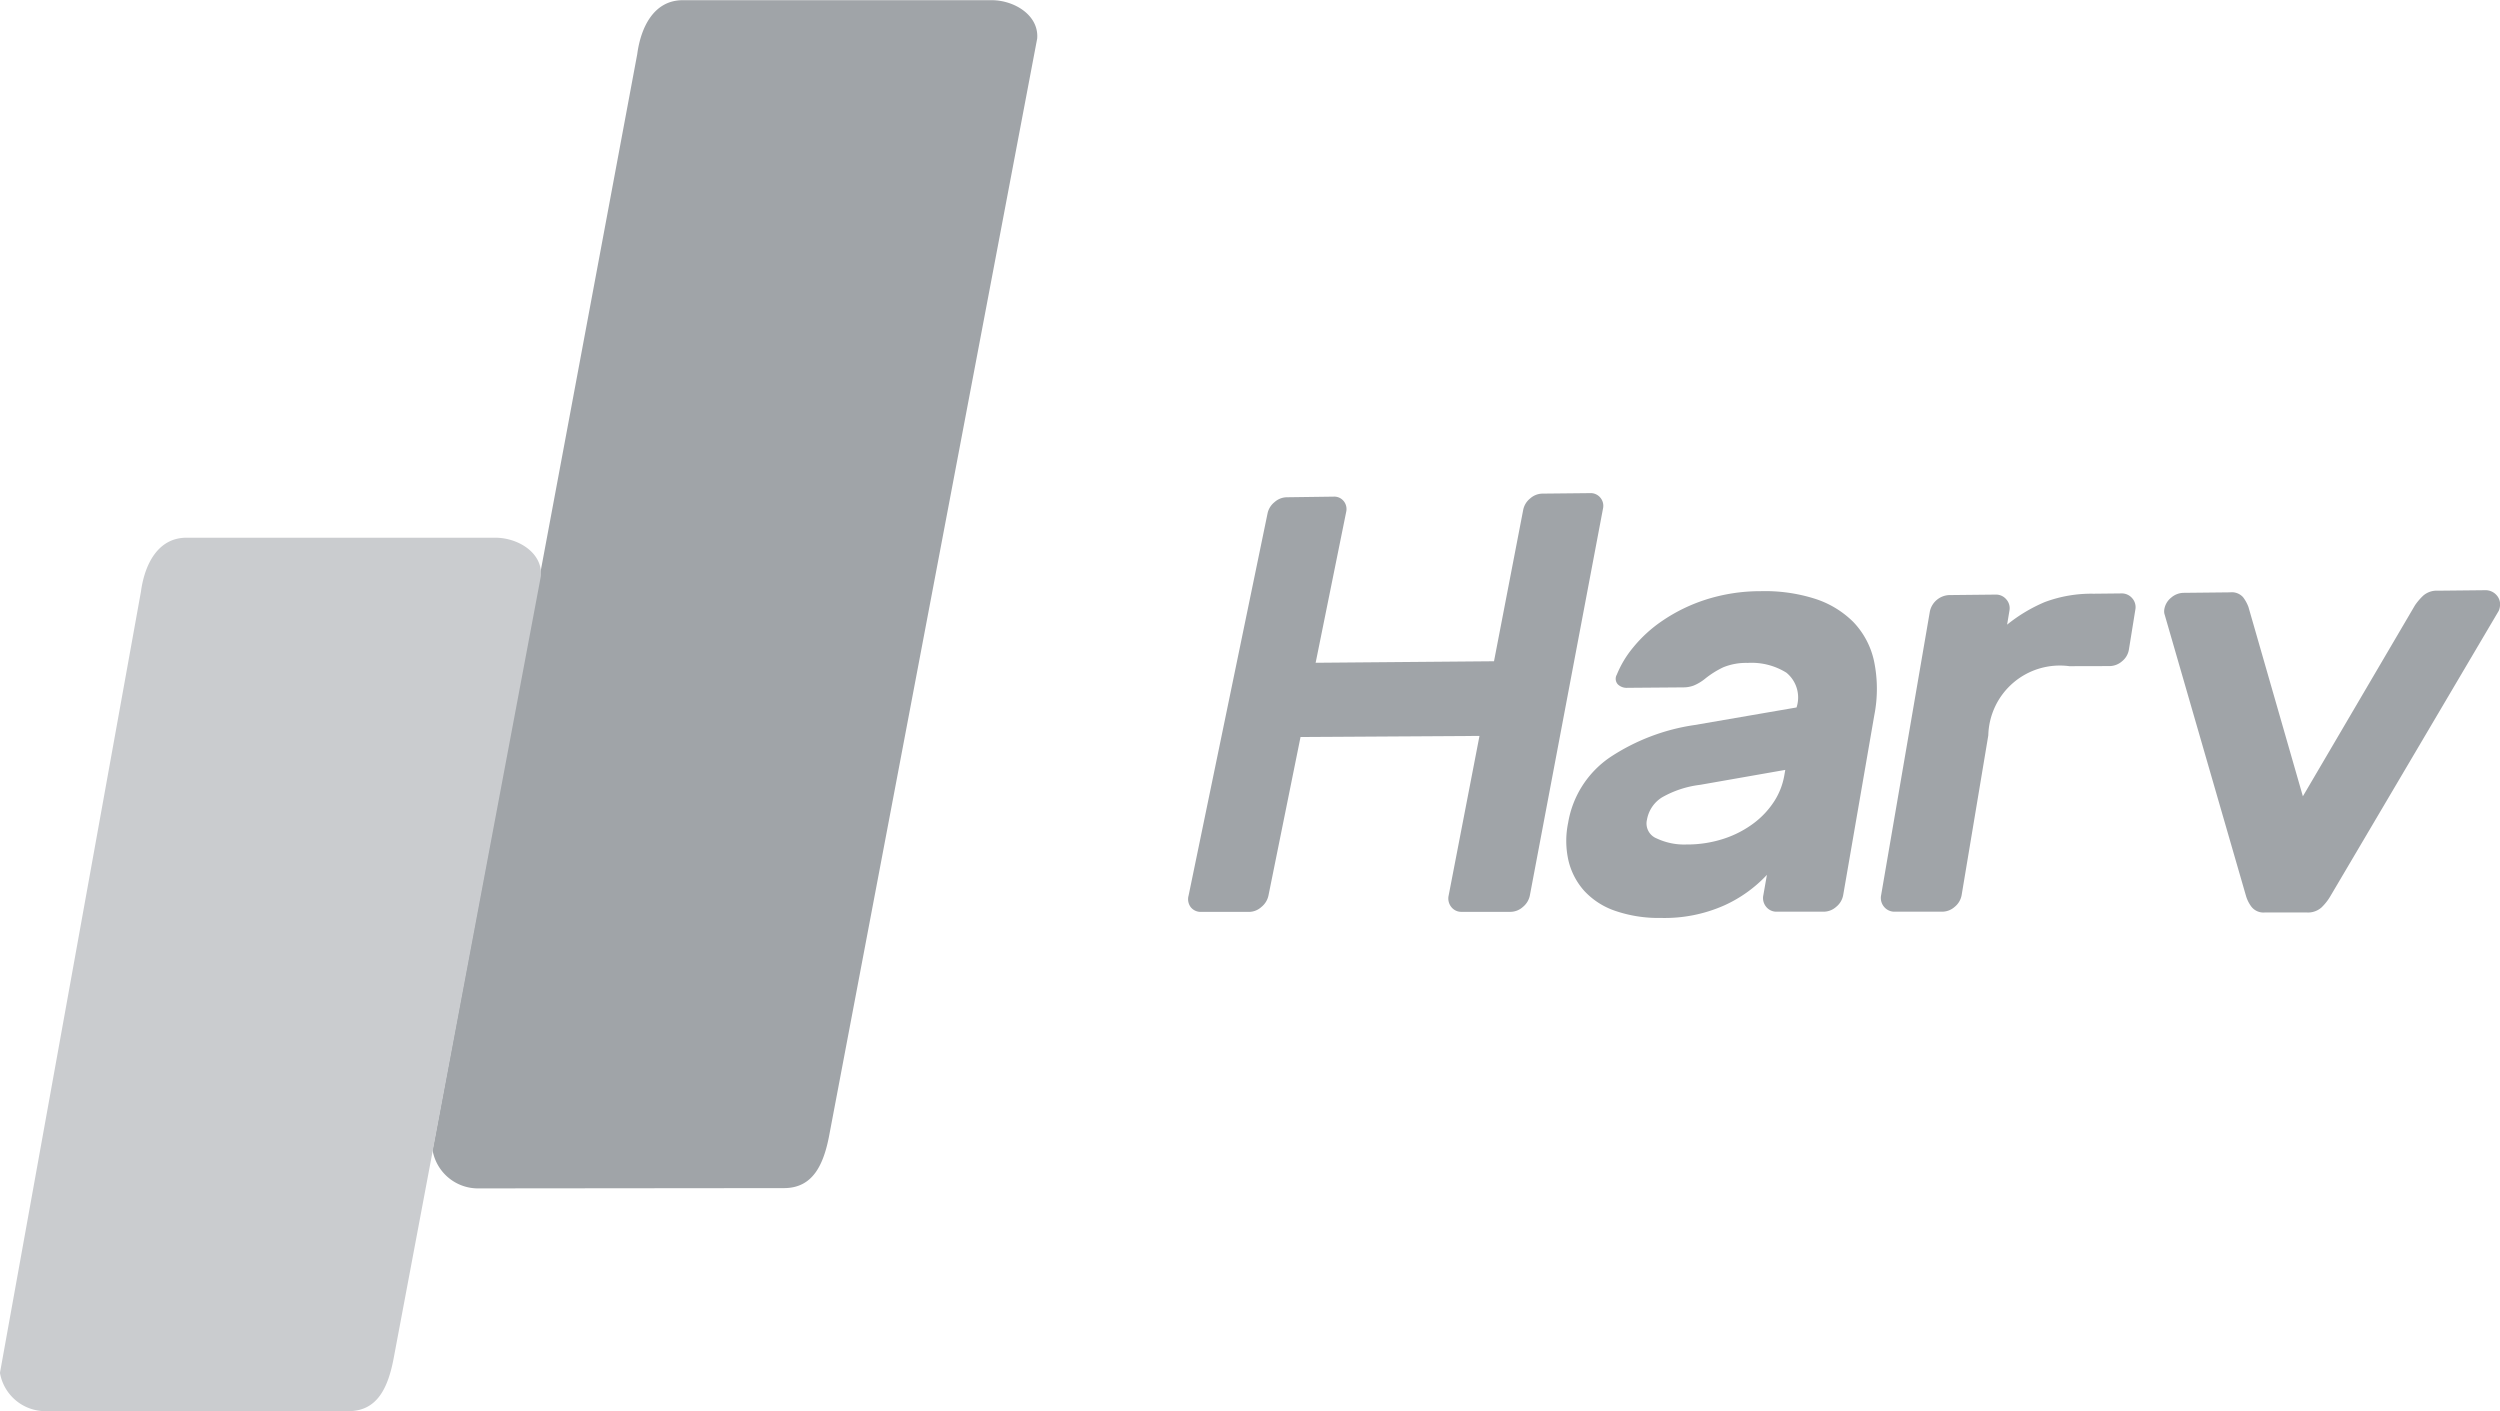 <svg xmlns="http://www.w3.org/2000/svg" width="51.3" height="28.957" viewBox="0 0 51.3 28.957"><defs><style>.harv-a{fill:#a0a4a8;}.harv-b{fill:#cacccf;}</style></defs><g transform="translate(0)"><g transform="translate(0 0)"><path class="harv-a" d="M724.27,114.5h6.34c.461,0,.971.307.933.787l-4.263,22.482c-.118.64-.346,1.107-.933,1.107l-6.278.006a.946.946,0,0,1-.933-.786l4.2-22.489C723.411,115.045,723.683,114.5,724.27,114.5Z" transform="translate(-710.26 -114.496)"/><path class="harv-b" d="M650.868,204.109h6.34c.461,0,.971.307.933.786l-3.017,16.03c-.118.64-.346,1.107-.933,1.107h-6.217a.947.947,0,0,1-.933-.786l2.893-16.03C650.009,204.658,650.281,204.109,650.868,204.109Z" transform="translate(-647.042 -193.075)"/></g><g transform="translate(24.379 10.119)"><path class="harv-a" d="M3395.357,2309.276a.257.257,0,0,1,.213.093.26.26,0,0,1,.054.227l-1.5,7.934a.407.407,0,0,1-.144.238.386.386,0,0,1-.254.1h-1a.26.26,0,0,1-.215-.1.279.279,0,0,1-.053-.238l.632-3.272-3.672.022-.658,3.253a.412.412,0,0,1-.146.236.381.381,0,0,1-.251.1h-.984a.261.261,0,0,1-.211-.093.272.272,0,0,1-.047-.242l1.621-7.846a.4.4,0,0,1,.142-.227.385.385,0,0,1,.246-.1l.966-.013a.248.248,0,0,1,.208.092.26.26,0,0,1,.05.225l-.626,3.092,3.66-.031.6-3.111a.4.4,0,0,1,.141-.229.388.388,0,0,1,.249-.1Z" transform="translate(-3387.11 -2309.276)"/><path class="harv-a" d="M3474.11,2333.269a2.124,2.124,0,0,1,.331-.553,2.782,2.782,0,0,1,.606-.554,3.456,3.456,0,0,1,.877-.429,3.671,3.671,0,0,1,1.135-.177,3.392,3.392,0,0,1,1.109.153,1.962,1.962,0,0,1,.792.476,1.667,1.667,0,0,1,.427.8,2.805,2.805,0,0,1,.006,1.12l-.638,3.688a.4.4,0,0,1-.143.24.387.387,0,0,1-.257.1h-.959a.27.27,0,0,1-.221-.1.281.281,0,0,1-.058-.24l.073-.416a2.742,2.742,0,0,1-.871.625,3.013,3.013,0,0,1-1.306.259,2.732,2.732,0,0,1-.935-.145,1.54,1.54,0,0,1-.634-.408,1.42,1.42,0,0,1-.325-.619,1.821,1.821,0,0,1-.008-.779,2.03,2.03,0,0,1,.856-1.343,4.252,4.252,0,0,1,1.742-.665l2.089-.36a.657.657,0,0,0-.209-.714,1.349,1.349,0,0,0-.795-.2,1.234,1.234,0,0,0-.5.09,1.874,1.874,0,0,0-.376.237.938.938,0,0,1-.229.137.607.607,0,0,1-.211.038l-1.148.009a.259.259,0,0,1-.2-.072A.17.17,0,0,1,3474.11,2333.269Zm1.426,3.485a2.421,2.421,0,0,0,.777-.121,2.117,2.117,0,0,0,.614-.321,1.741,1.741,0,0,0,.418-.452,1.43,1.43,0,0,0,.2-.512l.022-.125-1.75.307a2.077,2.077,0,0,0-.781.258.676.676,0,0,0-.307.456.33.33,0,0,0,.2.386A1.322,1.322,0,0,0,3475.536,2336.754Z" transform="translate(-3465.312 -2329.544)"/><path class="harv-a" d="M3548.481,2333.543a1.468,1.468,0,0,0-1.663,1.419l-.547,3.277a.4.4,0,0,1-.142.242.39.39,0,0,1-.259.1h-.967a.276.276,0,0,1-.224-.1.283.283,0,0,1-.06-.241l1-5.821a.424.424,0,0,1,.395-.335l.953-.01a.276.276,0,0,1,.222.1.271.271,0,0,1,.062.233l-.047.284a3.218,3.218,0,0,1,.774-.464,2.729,2.729,0,0,1,1-.171l.569-.006a.281.281,0,0,1,.225.1.275.275,0,0,1,.063.234l-.132.819a.387.387,0,0,1-.139.238.394.394,0,0,1-.257.1Z" transform="translate(-3530.397 -2329.992)"/><path class="harv-a" d="M3610.814,2337.689a.7.7,0,0,1-.11-.218l-1.677-5.8a.259.259,0,0,1,0-.087.385.385,0,0,1,.139-.236.4.4,0,0,1,.257-.1l.955-.01a.308.308,0,0,1,.265.1.774.774,0,0,1,.11.2l1.117,3.885,2.3-3.919a1.2,1.2,0,0,1,.171-.2.422.422,0,0,1,.3-.1l.97-.01a.3.3,0,0,1,.232.1.278.278,0,0,1,.07.237.3.3,0,0,1-.025.088l-3.463,5.869a1.071,1.071,0,0,1-.176.219.418.418,0,0,1-.3.1h-.86A.314.314,0,0,1,3610.814,2337.689Z" transform="translate(-3588.994 -2329.202)"/></g></g></svg>